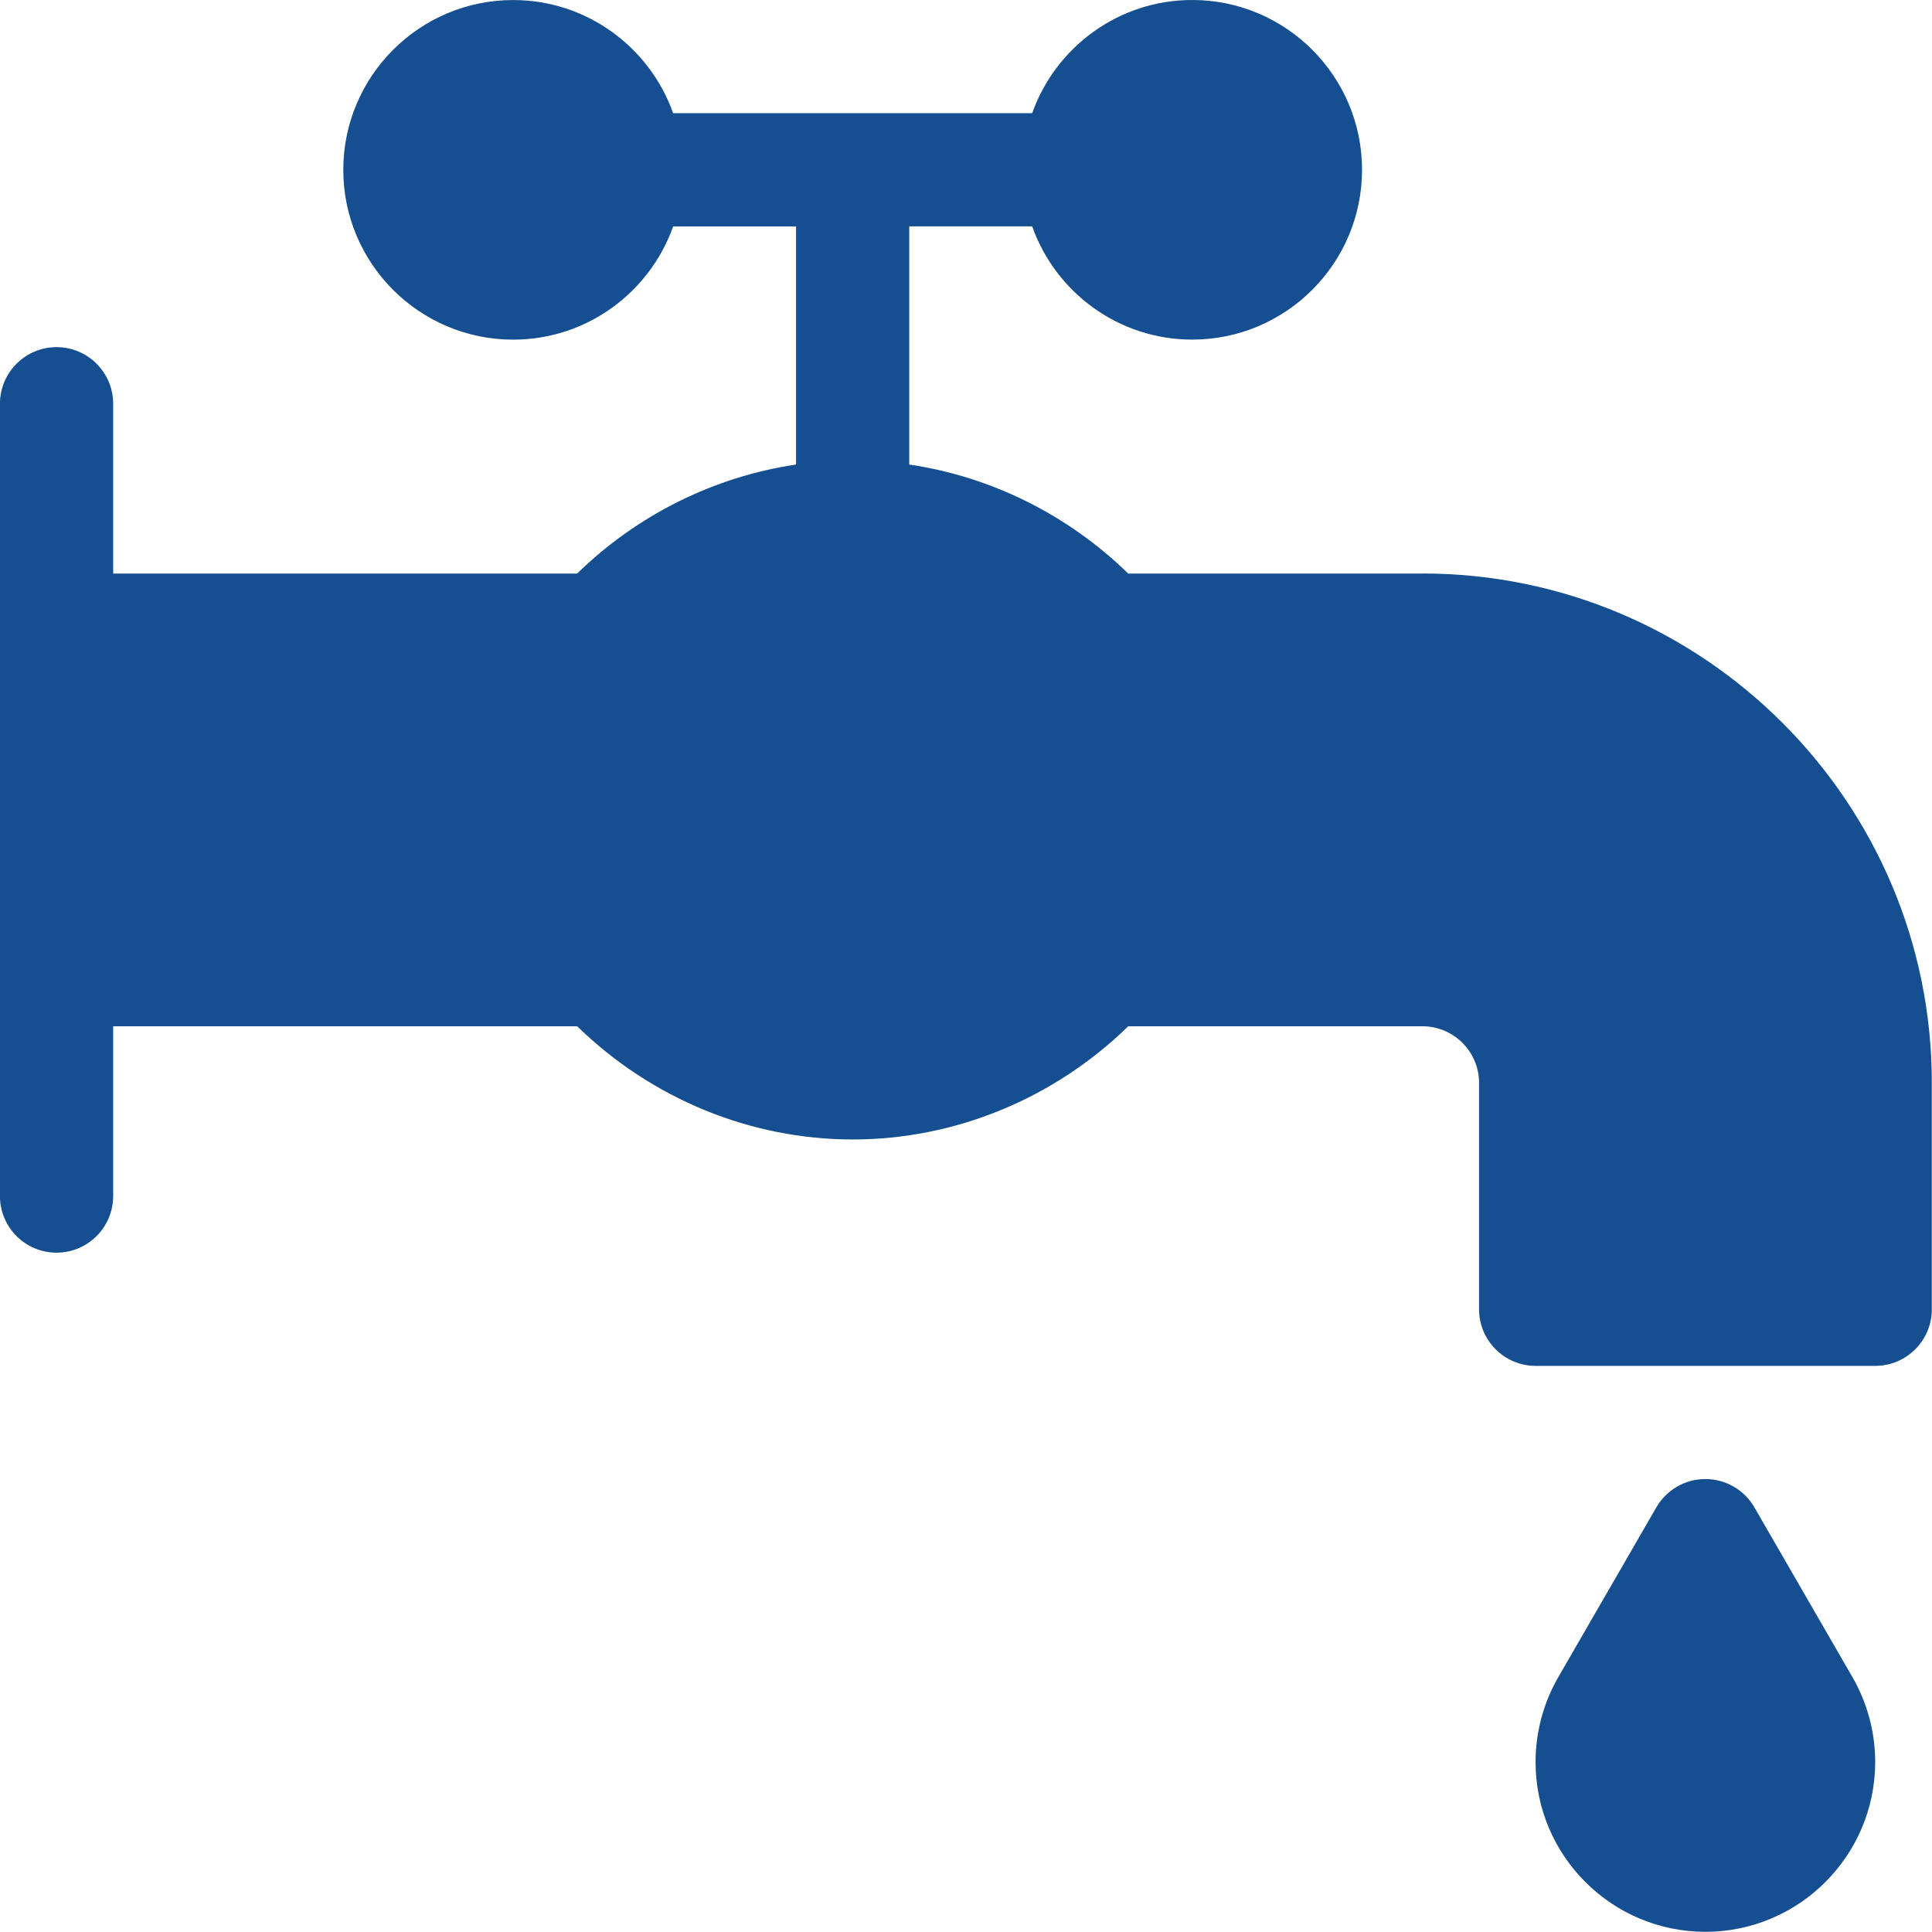 <?xml version="1.0" encoding="UTF-8" standalone="no"?>
<svg
   width="22.122"
   height="22.122"
   viewBox="0 0 22.122 22.122"
   fill="none"
   version="1.1"
   id="svg1"
   sodipodi:docname="faucet_icon.svg"
   inkscape:version="1.3.2 (091e20ef0f, 2023-11-25, custom)"
   xmlns:inkscape="http://www.inkscape.org/namespaces/inkscape"
   xmlns:sodipodi="http://sodipodi.sourceforge.net/DTD/sodipodi-0.dtd"
   xmlns="http://www.w3.org/2000/svg"
   xmlns:svg="http://www.w3.org/2000/svg">
  <sodipodi:namedview
     id="namedview1"
     pagecolor="#ffffff"
     bordercolor="#000000"
     borderopacity="0.25"
     inkscape:showpageshadow="2"
     inkscape:pageopacity="0.0"
     inkscape:pagecheckerboard="0"
     inkscape:deskcolor="#d1d1d1"
     inkscape:zoom="10.390244"
     inkscape:cx="-11.260563"
     inkscape:cy="13.762911"
     inkscape:window-width="1920"
     inkscape:window-height="1056"
     inkscape:window-x="0"
     inkscape:window-y="0"
     inkscape:window-maximized="1"
     inkscape:current-layer="svg1" />
  <defs
     id="defs1">
    <clipPath
       id="clip0_10_246">
      <rect
         width="40"
         height="40"
         fill="#ffffff"
         transform="translate(0.415,0.923)"
         id="rect1"
         x="0"
         y="0" />
    </clipPath>
    <clipPath
       id="clip0_12_275">
      <rect
         width="40.173"
         height="40"
         fill="#ffffff"
         id="rect1-7"
         x="0"
         y="0" />
    </clipPath>
  </defs>
  <g
     id="faucet 1"
     clip-path="url(#clip0_10_246)"
     transform="matrix(0.553,0,0,0.553,-0.23,-0.51)"
     style="fill:#164f91;fill-opacity:1">
    <g
       id="Group"
       style="fill:#164f91;fill-opacity:1">
      <path
         id="Vector"
         d="m 36.742,32.133 c -0.209,-0.362 -0.596,-0.586 -1.015,-0.586 -0.419,0 -0.805,0.223 -1.015,0.586 l -2.031,3.517 c -0.307,0.532 -0.47,1.139 -0.47,1.756 0,1.939 1.577,3.516 3.516,3.516 1.939,0 3.516,-1.577 3.516,-3.516 0,-0.617 -0.163,-1.224 -0.47,-1.756 z"
         fill="#164f91"
         style="fill:#164f91;fill-opacity:1" />
      <path
         id="Vector_2"
         d="M 29.868,12.798 H 23.776 C 22.528,11.58 20.937,10.791 19.243,10.541 V 5.61 h 2.545 c 0.484,1.364 1.786,2.344 3.314,2.344 1.939,0 3.516,-1.577 3.516,-3.516 0,-1.939 -1.577,-3.516 -3.516,-3.516 -1.528,0 -2.83,0.98 -3.314,2.344 H 14.354 C 13.87,1.903 12.568,0.923 11.04,0.923 c -1.938,0 -3.516,1.577 -3.516,3.516 0,1.939 1.577,3.516 3.516,3.516 1.528,0 2.83,-0.98 3.314,-2.344 h 2.545 v 4.93 c -1.693,0.251 -3.285,1.039 -4.533,2.257 H 2.759 V 9.282 c 0,-0.647 -0.525,-1.172 -1.172,-1.172 -0.647,0 -1.172,0.525 -1.172,1.172 V 25.688 c 0,0.647 0.525,1.172 1.172,1.172 0.647,0 1.172,-0.525 1.172,-1.172 v -3.516 h 9.608 c 1.533,1.496 3.583,2.344 5.705,2.344 2.122,0 4.172,-0.848 5.705,-2.344 h 6.092 c 0.646,0 1.172,0.526 1.172,1.172 v 4.688 c 0,0.647 0.525,1.172 1.172,1.172 h 7.031 c 0.647,0 1.172,-0.525 1.172,-1.172 v -4.688 c 0,-5.816 -4.731,-10.547 -10.547,-10.547 z"
         fill="#164f91"
         style="fill:#164f91;fill-opacity:1" />
    </g>
  </g>
</svg>
